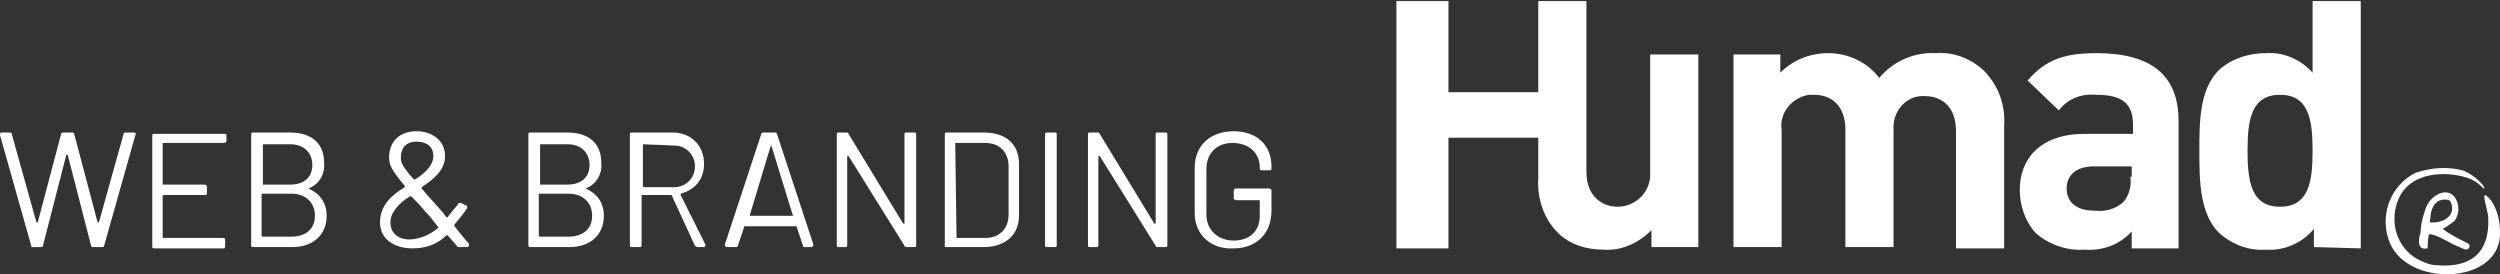 <svg width="164" height="18" viewBox="0 0 164 18" fill="none" xmlns="http://www.w3.org/2000/svg">
<rect x="0" y="0" width="164" height="18" fill="#333333" stroke="none"/>
<g clip-path="url(#clip0)">
<path d="M162.122 11.768C160.927 11.255 158.365 11.085 157.426 12.878C156.658 14.414 157.17 16.293 158.707 17.061C159.048 17.232 159.475 17.402 159.902 17.402C162.122 17.573 163.317 16.549 163.232 14.329C163.232 13.731 162.549 12.109 163.402 13.134C163.829 13.731 164 14.5 164 15.183C164.171 18.768 157.597 18.939 156.658 15.61C156.146 13.902 156.914 12.109 158.451 11.341C159.475 10.999 160.5 10.914 161.524 11.17C162.122 11.341 162.976 12.109 162.976 12.365C162.805 12.365 162.805 12.109 162.122 11.768Z" fill="white"/>
<path d="M159.39 14.585C160.244 14.67 161.183 14.158 160.756 13.219C160.67 13.048 160.158 13.048 159.902 13.219C159.39 13.646 159.475 14.158 159.39 14.585ZM161.183 13.219C161.353 13.646 161.268 14.158 161.012 14.5C160.756 14.67 160.585 14.841 160.244 15.012C160.67 15.353 161.183 15.61 161.695 15.866C161.866 15.951 162.122 16.036 161.951 16.293C161.78 16.463 161.524 16.293 161.353 16.207C160.841 16.036 160.244 15.61 159.731 15.439C159.39 15.353 159.305 15.268 159.305 15.61C159.219 15.866 159.305 16.293 159.219 16.293C158.451 16.463 158.707 15.439 158.792 15.268C158.792 14.67 158.963 14.158 159.134 13.646C159.475 12.707 160.756 12.109 161.183 13.219Z" fill="white"/>
<path d="M131.473 16.293V8.182C131.559 6.816 131.046 5.536 130.107 4.597C129.253 3.828 128.144 3.401 127.034 3.487C125.583 3.401 124.217 3.999 123.277 5.109C122.509 4.084 121.229 3.487 119.948 3.487C118.753 3.487 117.643 3.914 116.789 4.767V3.572H113.716V16.207H116.875V8.524C116.704 7.414 117.558 6.389 118.667 6.219C118.753 6.219 118.923 6.219 119.009 6.219C120.033 6.219 121.058 6.816 121.058 8.524V16.207H124.217V8.524C124.131 7.414 124.9 6.389 126.009 6.304C126.095 6.304 126.18 6.304 126.265 6.304C127.29 6.304 128.314 6.902 128.314 8.609V16.293H131.473Z" fill="white"/>
<path d="M142.913 16.293V7.926C142.913 4.938 141.12 3.487 137.535 3.487C135.4 3.487 134.205 3.914 133.01 5.28L135.059 7.243C135.656 6.475 136.51 6.133 137.535 6.219C139.242 6.219 139.925 6.816 139.925 8.182V8.78H136.766C133.864 8.78 132.498 10.402 132.498 12.451C132.498 13.475 132.839 14.5 133.522 15.268C134.376 16.036 135.571 16.463 136.766 16.378C137.961 16.463 139.071 16.036 139.84 15.183V16.293H142.913ZM139.754 11.597C139.84 12.195 139.669 12.792 139.327 13.219C138.815 13.731 138.047 13.902 137.364 13.817C136.169 13.817 135.571 13.219 135.571 12.365C135.571 11.512 136.169 10.914 137.364 10.914H139.84V11.597H139.754Z" fill="white"/>
<path d="M100.91 9.036H95.019V16.293H91.604V0.072H95.019V6.048H100.91V0.072H104.069V11.255C104.069 12.963 105.179 13.561 106.118 13.561C107.227 13.561 108.167 12.707 108.252 11.597C108.252 11.512 108.252 11.341 108.252 11.255V3.572H111.411V16.207H108.337V15.097C107.484 15.951 106.374 16.463 105.179 16.378C104.069 16.378 102.959 16.036 102.191 15.268C101.251 14.329 100.825 12.963 100.91 11.682V9.036Z" fill="white"/>
<path d="M154.865 16.293V0.072H151.706V4.767C150.938 3.914 149.828 3.401 148.633 3.487C147.523 3.487 146.413 3.828 145.56 4.596C144.279 5.877 144.279 8.011 144.279 9.89C144.279 11.768 144.279 13.987 145.56 15.268C146.413 16.036 147.523 16.463 148.633 16.378C149.828 16.463 151.023 15.951 151.792 15.012V16.207L154.865 16.293ZM151.706 9.89C151.706 11.938 151.45 13.561 149.572 13.561C147.694 13.561 147.438 11.938 147.438 9.89C147.438 7.841 147.694 6.219 149.572 6.219C151.45 6.219 151.706 7.841 151.706 9.89Z" fill="white"/>
<path d="M2.049 16.122L0 8.866C0 8.78 0 8.695 0.085 8.695H0.598C0.683 8.695 0.768 8.695 0.768 8.78L2.39 14.586H2.476L4.012 8.78C4.012 8.695 4.098 8.695 4.183 8.695H4.695C4.781 8.695 4.866 8.695 4.866 8.78L6.403 14.586H6.488L8.11 8.78C8.11 8.695 8.196 8.695 8.281 8.695H8.793C8.879 8.695 8.964 8.78 8.879 8.866L6.83 16.122C6.83 16.208 6.744 16.208 6.659 16.208H6.147C6.061 16.208 5.976 16.208 5.976 16.122L4.439 10.146H4.354L2.817 16.122C2.817 16.208 2.732 16.208 2.647 16.208H2.134C2.134 16.293 2.049 16.208 2.049 16.122Z" fill="white"/>
<path d="M14.684 9.377H10.757H10.671V12.024V12.109H13.403C13.489 12.109 13.574 12.195 13.574 12.195V12.621C13.574 12.707 13.574 12.792 13.489 12.792H10.757C10.757 12.792 10.671 12.792 10.671 12.878V15.524V15.61H14.599C14.684 15.61 14.769 15.61 14.769 15.695V16.122C14.769 16.207 14.769 16.293 14.684 16.293H10.159C10.074 16.293 9.989 16.293 9.989 16.207V8.951C9.989 8.865 9.989 8.78 10.074 8.78H14.684C14.769 8.78 14.855 8.78 14.855 8.865V9.292C14.855 9.292 14.769 9.377 14.684 9.377Z" fill="white"/>
<path d="M20.233 12.365C21.002 12.707 21.428 13.304 21.428 14.158C21.428 15.439 20.489 16.207 19.209 16.207H16.648C16.562 16.207 16.477 16.207 16.477 16.122V8.865C16.477 8.78 16.477 8.694 16.562 8.694H19.038C20.404 8.694 21.258 9.377 21.258 10.658C21.343 11.426 20.916 12.109 20.233 12.365ZM17.245 9.463V12.024V12.109H19.038C19.977 12.109 20.489 11.597 20.489 10.829C20.489 9.975 19.892 9.463 19.038 9.463H17.245C17.245 9.377 17.245 9.377 17.245 9.463ZM20.66 14.158C20.66 13.304 20.062 12.707 19.123 12.707H17.245H17.16V15.439C17.16 15.439 17.16 15.524 17.245 15.524H19.123C20.062 15.524 20.66 15.012 20.66 14.158Z" fill="white"/>
<path d="M30.649 16.207H30.136C30.051 16.207 29.966 16.207 29.966 16.122L29.368 15.439C29.368 15.439 29.368 15.439 29.283 15.439C28.685 16.036 27.917 16.293 27.063 16.293C25.868 16.293 24.929 15.695 24.929 14.585C24.929 13.475 25.697 12.792 26.551 12.28V12.195C25.697 11.17 25.526 10.829 25.526 10.316C25.526 9.292 26.209 8.609 27.319 8.609C28.429 8.609 29.197 9.292 29.197 10.231C29.197 11.17 28.429 11.768 27.661 12.28V12.365C28.002 12.792 28.429 13.219 28.941 13.817C29.112 13.988 29.197 14.158 29.283 14.244H29.368C29.539 13.988 29.795 13.731 30.051 13.39C30.051 13.305 30.136 13.305 30.222 13.305L30.563 13.475C30.649 13.475 30.649 13.561 30.649 13.646C30.392 14.073 30.051 14.414 29.795 14.756C29.795 14.756 29.795 14.841 29.88 14.927C30.307 15.439 30.563 15.78 30.734 15.951C30.819 16.122 30.734 16.207 30.649 16.207ZM28.77 14.927C28.856 14.927 28.856 14.927 28.77 14.927C28.173 14.158 28.173 14.158 27.917 13.902C27.575 13.475 27.234 13.134 26.978 12.878C26.978 12.878 26.978 12.878 26.892 12.878C26.209 13.305 25.612 13.902 25.612 14.585C25.612 15.353 26.209 15.78 27.063 15.695C27.746 15.61 28.258 15.353 28.77 14.927ZM26.295 10.316C26.295 10.658 26.38 10.914 27.148 11.768C27.148 11.768 27.148 11.768 27.234 11.768C27.917 11.341 28.429 10.829 28.429 10.231C28.429 9.633 28.002 9.292 27.319 9.292C26.636 9.292 26.295 9.719 26.295 10.316Z" fill="white"/>
<path d="M38.417 12.365C39.186 12.707 39.613 13.304 39.613 14.158C39.613 15.439 38.674 16.207 37.393 16.207H34.832C34.746 16.207 34.661 16.207 34.661 16.122V8.865C34.661 8.78 34.661 8.694 34.746 8.694H37.222C38.588 8.694 39.442 9.377 39.442 10.658C39.527 11.426 39.1 12.109 38.417 12.365ZM35.429 9.463V12.024V12.109H37.222C38.161 12.109 38.674 11.597 38.674 10.829C38.674 9.975 38.076 9.463 37.222 9.463H35.429C35.429 9.377 35.429 9.377 35.429 9.463ZM38.844 14.158C38.844 13.304 38.247 12.707 37.308 12.707H35.429H35.344V15.439C35.344 15.439 35.344 15.524 35.429 15.524H37.308C38.247 15.524 38.844 15.012 38.844 14.158Z" fill="white"/>
<path d="M45.589 16.122L44.052 12.792C44.052 12.792 44.052 12.792 43.967 12.792H42.174H42.089V16.036C42.089 16.122 42.089 16.207 42.003 16.207H41.491C41.406 16.207 41.32 16.207 41.32 16.122V8.865C41.32 8.78 41.32 8.694 41.406 8.694H44.137C45.333 8.694 46.186 9.548 46.186 10.743C46.186 11.768 45.589 12.451 44.65 12.707C44.65 12.707 44.65 12.707 44.65 12.792L46.272 16.036C46.272 16.122 46.272 16.207 46.186 16.207H45.674C45.76 16.207 45.674 16.207 45.589 16.122ZM42.174 9.463V12.195C42.174 12.195 42.174 12.28 42.259 12.28H44.223C44.991 12.28 45.589 11.682 45.589 10.914C45.589 10.146 44.991 9.548 44.223 9.548L42.174 9.463C42.174 9.377 42.174 9.377 42.174 9.463Z" fill="white"/>
<path d="M52.675 16.122L52.248 14.841C52.248 14.841 52.248 14.841 52.162 14.841H48.918C48.918 14.841 48.918 14.841 48.833 14.841L48.406 16.122C48.406 16.207 48.321 16.207 48.235 16.207H47.723C47.638 16.207 47.638 16.207 47.552 16.122C47.552 16.122 47.552 16.122 47.552 16.036L49.943 8.78C49.943 8.694 50.028 8.694 50.114 8.694H50.797C50.882 8.694 50.967 8.694 50.967 8.78L53.358 16.036C53.358 16.122 53.358 16.122 53.272 16.207C53.272 16.207 53.272 16.207 53.187 16.207H52.675C52.76 16.207 52.675 16.207 52.675 16.122ZM49.174 14.158H51.992C51.992 14.158 52.077 14.158 51.992 14.073L50.626 9.633C50.626 9.548 50.54 9.548 50.54 9.633L49.174 14.158Z" fill="white"/>
<path d="M54.894 16.122V8.865C54.894 8.78 54.894 8.694 54.98 8.694H55.492C55.577 8.694 55.663 8.694 55.663 8.78L59.248 14.67H59.334V8.865C59.334 8.78 59.334 8.694 59.419 8.694H59.931C60.017 8.694 60.102 8.694 60.102 8.78V16.036C60.102 16.122 60.102 16.207 60.017 16.207H59.504C59.419 16.207 59.334 16.207 59.334 16.122L55.663 10.231H55.577V16.036C55.577 16.122 55.577 16.207 55.492 16.207H54.98C54.98 16.207 54.894 16.207 54.894 16.122Z" fill="white"/>
<path d="M61.98 16.122V8.865C61.98 8.78 61.98 8.694 62.066 8.694H64.541C65.993 8.694 66.846 9.463 66.846 10.743V14.158C66.846 15.439 65.907 16.207 64.541 16.207H62.066C61.98 16.207 61.98 16.207 61.98 16.122ZM62.749 15.61H64.627C65.566 15.61 66.163 15.012 66.163 14.073V10.914C66.163 9.975 65.566 9.377 64.627 9.377H62.749H62.663L62.749 15.61C62.749 15.524 62.749 15.61 62.749 15.61Z" fill="white"/>
<path d="M68.554 16.122V8.865C68.554 8.78 68.554 8.694 68.639 8.694H69.151C69.237 8.694 69.322 8.694 69.322 8.78V16.036C69.322 16.122 69.322 16.207 69.237 16.207H68.725C68.639 16.207 68.554 16.207 68.554 16.122Z" fill="white"/>
<path d="M71.371 16.122V8.865C71.371 8.78 71.371 8.694 71.457 8.694H71.969C72.054 8.694 72.139 8.694 72.139 8.78L75.725 14.67H75.811V8.865C75.811 8.78 75.811 8.694 75.896 8.694H76.408C76.493 8.694 76.579 8.694 76.579 8.78V16.036C76.579 16.122 76.579 16.207 76.493 16.207H75.981C75.896 16.207 75.811 16.207 75.811 16.122L72.139 10.231H72.054V16.036C72.054 16.122 72.054 16.207 71.969 16.207H71.457C71.457 16.207 71.371 16.207 71.371 16.122Z" fill="white"/>
<path d="M78.372 13.988V10.999C78.372 9.548 79.396 8.609 80.933 8.609C82.469 8.609 83.409 9.548 83.409 10.914V10.999C83.409 11.085 83.409 11.17 83.323 11.17H82.811C82.726 11.17 82.64 11.17 82.64 11.085V10.999C82.64 10.06 81.957 9.377 80.847 9.377C79.823 9.377 79.14 10.06 79.14 11.085V14.073C79.14 15.097 79.908 15.78 80.933 15.78C81.957 15.78 82.64 15.183 82.64 14.158V13.219V13.134H81.104C81.018 13.134 80.933 13.048 80.933 13.048V12.536C80.933 12.451 81.018 12.365 81.018 12.365H83.238C83.323 12.365 83.409 12.451 83.409 12.451V13.817C83.409 15.353 82.384 16.293 80.933 16.293C79.396 16.378 78.372 15.353 78.372 13.988Z" fill="white"/>
</g>
<defs>
<clipPath id="clip0">
<rect width="164" height="17.928" fill="white" transform="translate(0 0.072)"/>
</clipPath>
</defs>
</svg>
